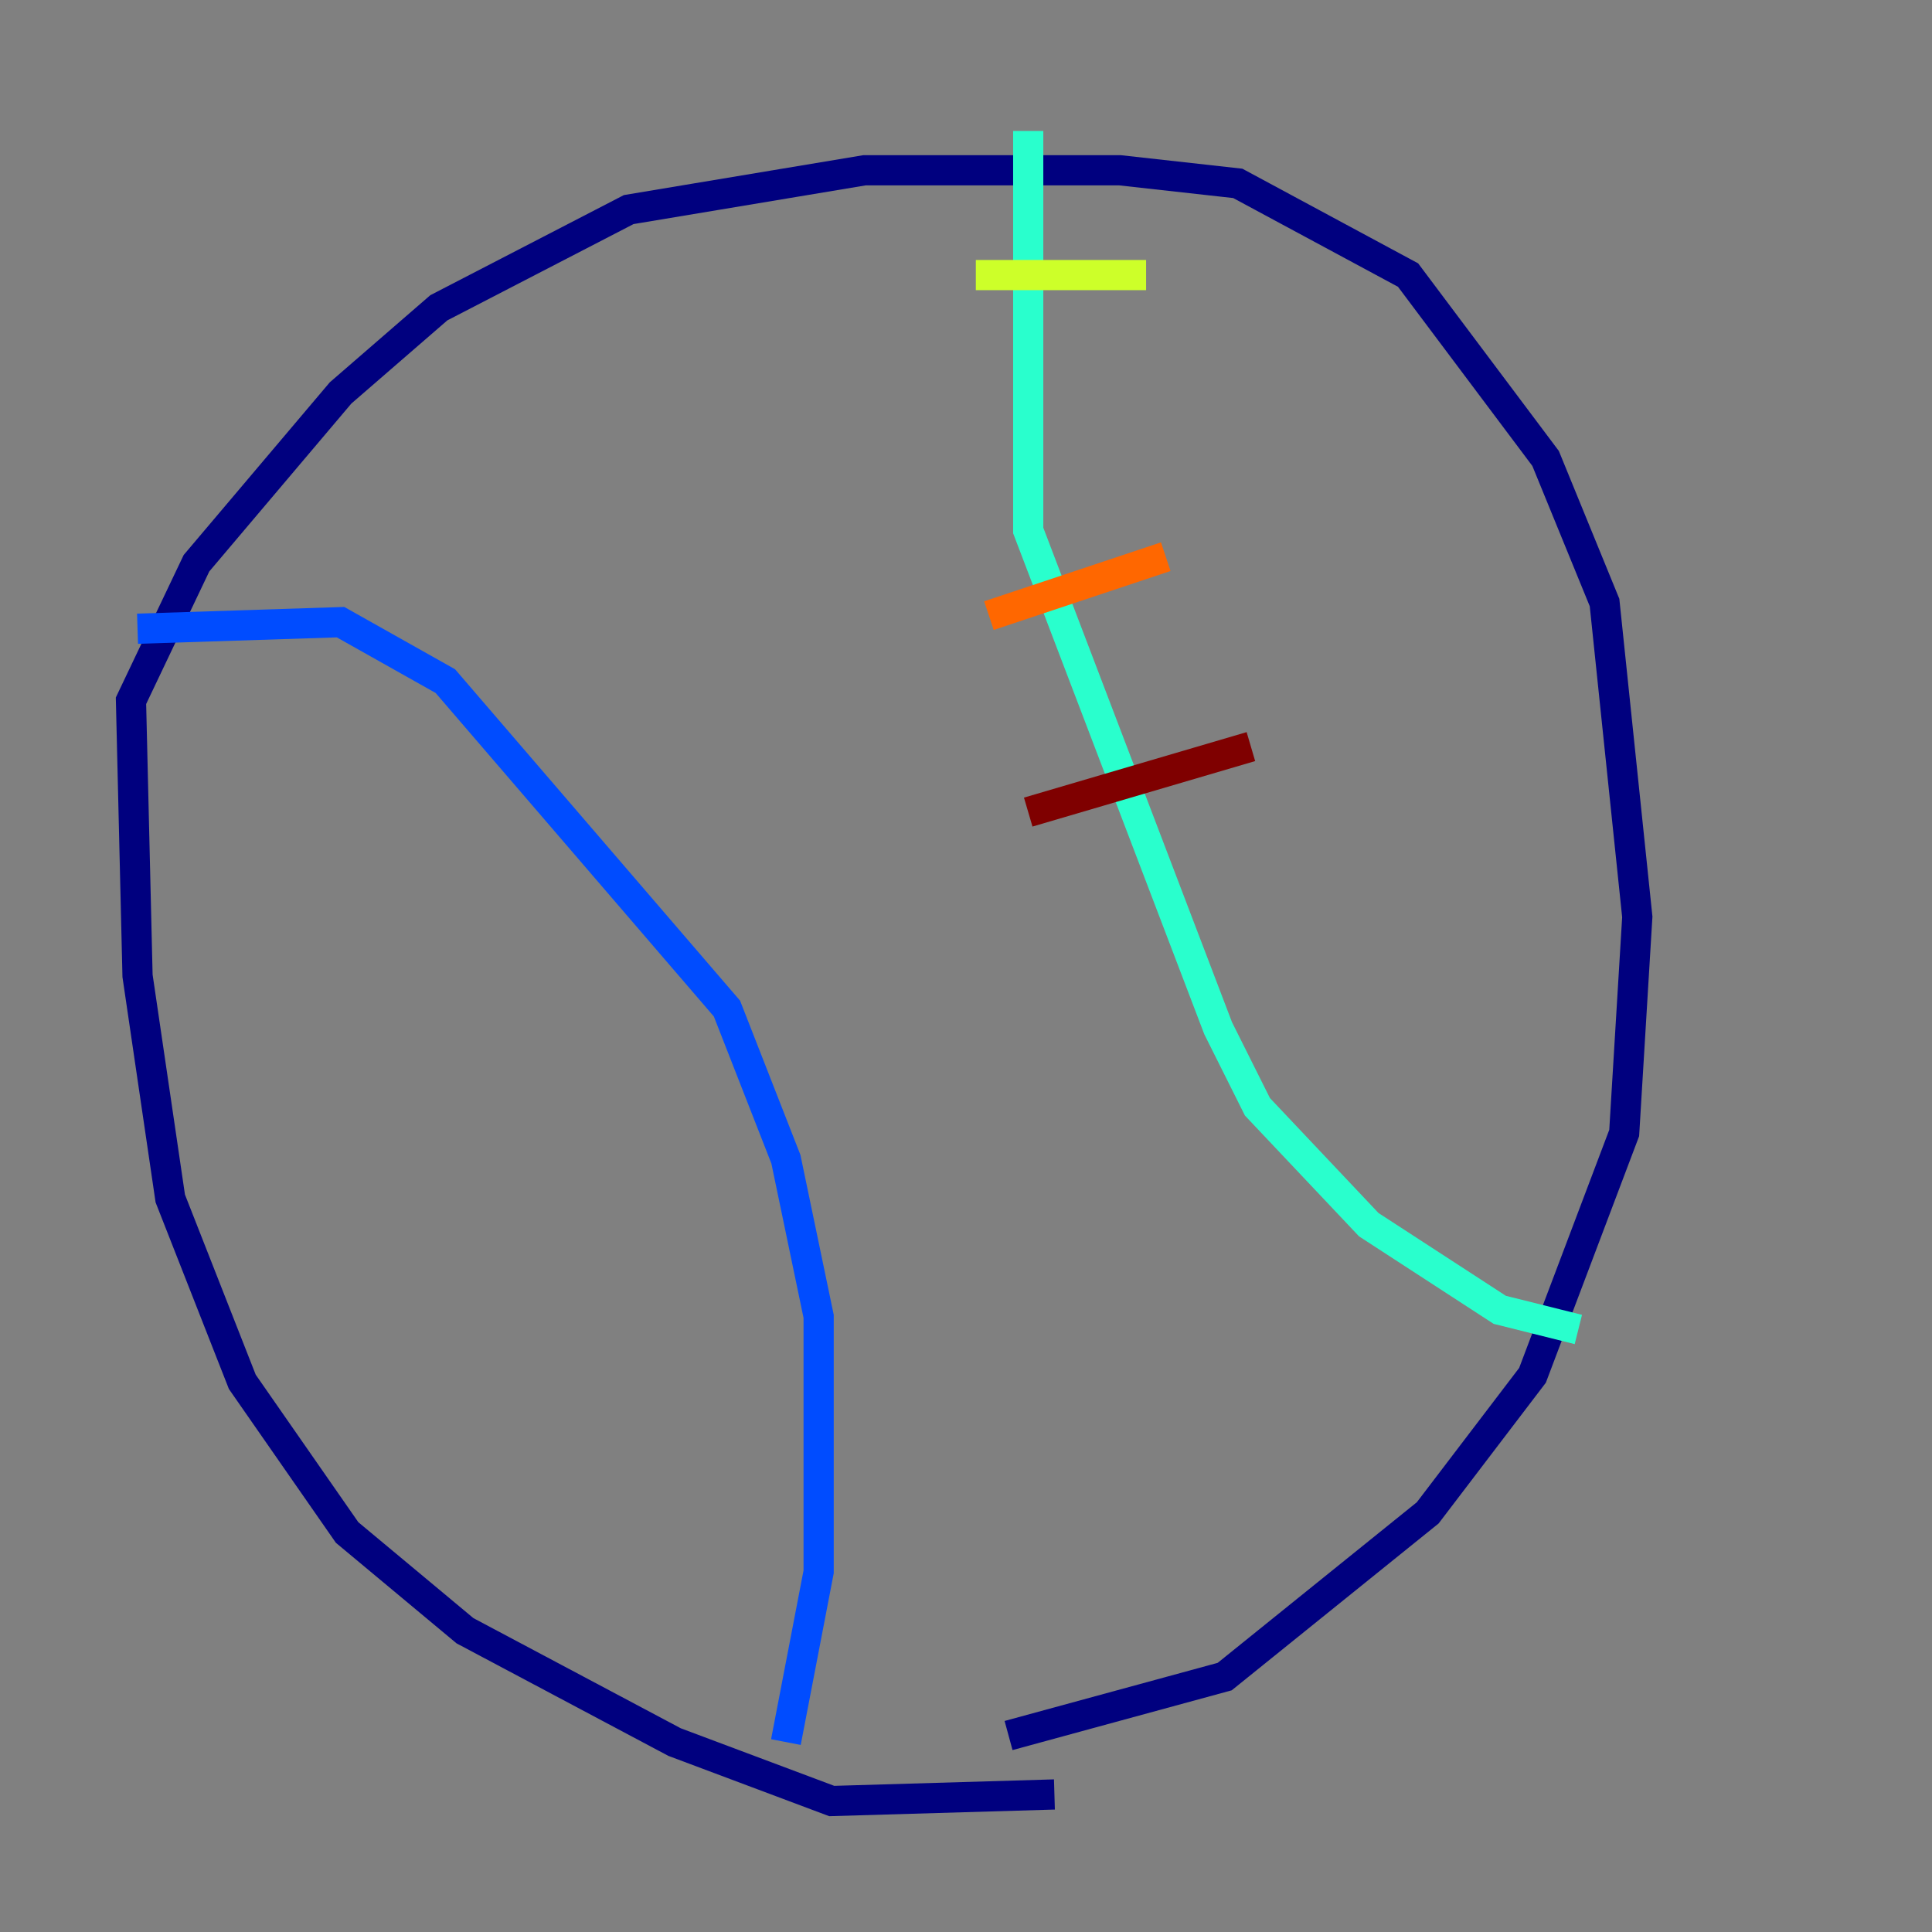 <?xml version="1.0" encoding="utf-8" ?>
<svg baseProfile="tiny" height="128" version="1.2" viewBox="0,0,128,128" width="128" xmlns="http://www.w3.org/2000/svg" xmlns:ev="http://www.w3.org/2001/xml-events" xmlns:xlink="http://www.w3.org/1999/xlink"><rect x="0" y="0" width="128" height="128" fill="#808080" stroke="none"/><defs /><polyline fill="none" points="69.858,118.888 55.105,119.322 44.691,115.417 30.807,108.041 22.997,101.532 16.054,91.552 11.281,79.403 9.112,64.651 8.678,46.427 13.017,37.315 22.563,26.034 29.071,20.393 41.654,13.885 57.275,11.281 74.197,11.281 82.007,12.149 93.288,18.224 102.4,30.373 106.305,39.919 108.475,60.746 107.607,75.064 101.532,91.119 94.59,100.231 81.139,111.078 66.82,114.983" stroke="#00007f" stroke-width="2" /><polyline fill="none" points="9.112,41.654 22.563,41.22 29.505,45.125 48.163,66.82 52.068,76.8 54.237,87.214 54.237,104.136 52.068,115.417" stroke="#004cff" stroke-width="2" /><polyline fill="none" points="68.122,8.678 68.122,35.146 80.705,68.122 83.308,73.329 90.685,81.139 99.363,86.78 104.57,88.081" stroke="#29ffcd" stroke-width="2" /><polyline fill="none" points="64.651,18.224 75.932,18.224" stroke="#cdff29" stroke-width="2" /><polyline fill="none" points="65.519,40.786 77.234,36.881" stroke="#ff6700" stroke-width="2" /><polyline fill="none" points="68.122,53.803 82.875,49.464" stroke="#7f0000" stroke-width="2" /></svg>
